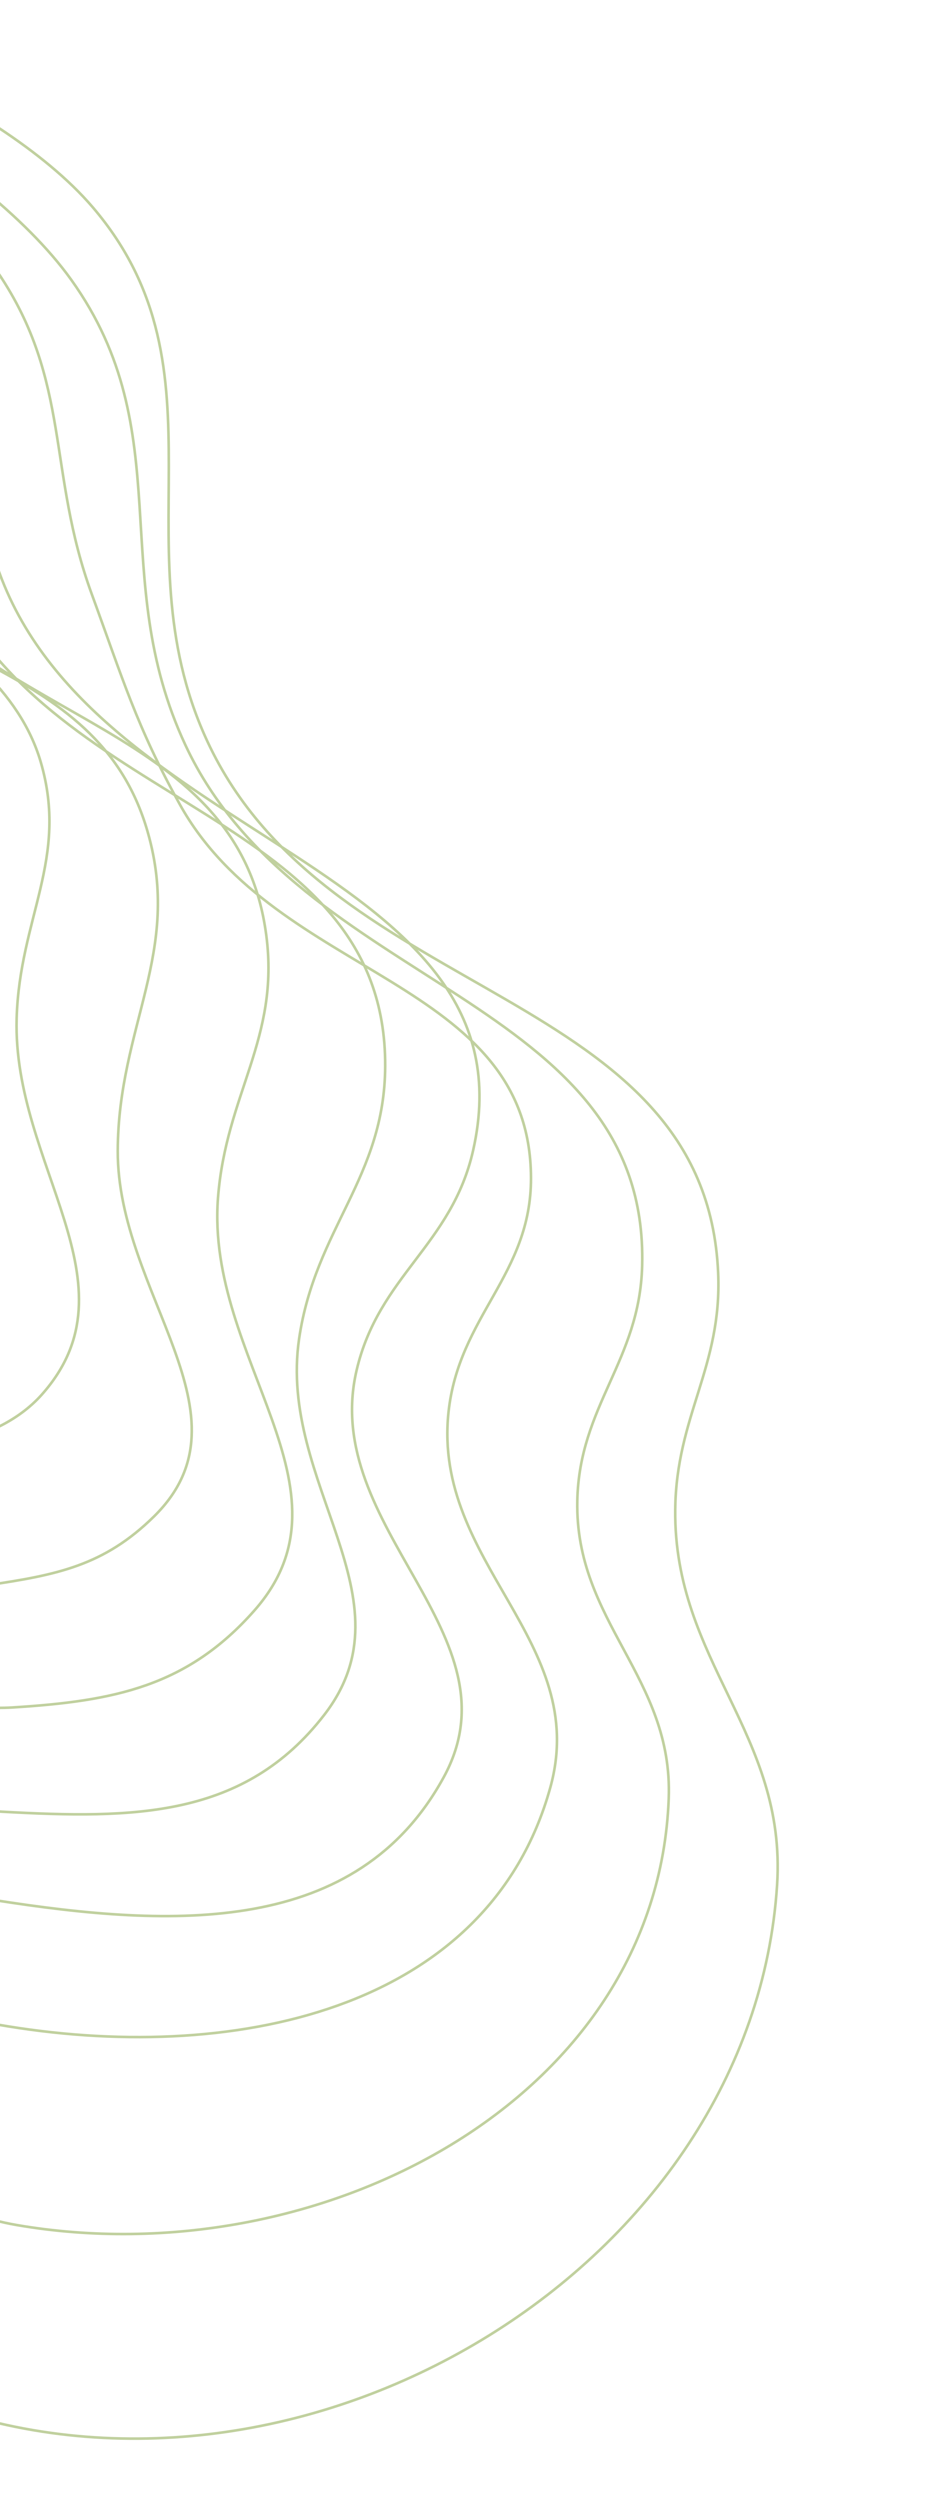 <svg width="361" height="953" viewBox="0 0 361 953" fill="none" xmlns="http://www.w3.org/2000/svg">
<path opacity="0.5" d="M-106.491 301.852C-106.491 301.852 -28.409 379.583 -49.88 429.7C-64.807 464.544 -128.463 487.462 -128.463 487.462M-119.835 192.556C-119.835 192.556 -44.75 217.108 -28.039 257.444C-13.504 292.53 -38.772 316.183 -37.132 354.047C-35.119 400.513 9.259 429.184 -12.089 470.57C-33.408 511.899 -121.839 518.715 -121.839 518.715M-134.25 130.496C-134.541 133.588 -109.145 174.627 -96.411 194.761C-83.677 214.894 -0.511 235.589 15.55 290.506C26.324 327.342 7.457 349.902 6.353 388.213C4.738 444.33 53.405 489.623 15.918 531.682C-20.409 572.439 -124.23 544.108 -124.23 544.108M-130.613 91.855C-130.613 91.855 -106.801 158.917 -81.352 196.178C-41.078 255.147 36.746 248.728 56.365 317.181C69.507 363.036 45.122 390.985 44.934 438.625C44.717 493.324 97.943 539.492 58.819 578.045C39.695 596.889 21.718 600.392 -4.987 604.339C-56.501 611.954 -130.808 560.196 -130.808 560.196M-127.495 58.734C-127.495 58.734 -87.819 156.956 -48.474 211.525C-0.897 277.512 91.051 276.185 101.613 356.525C106.801 395.982 86.208 417.044 83.181 456.704C78.492 518.151 138.006 567.584 97.076 613.946C71.476 642.944 43.554 648.507 4.695 650.917C-57.086 654.749 -137.244 580.752 -137.244 580.752M-148.804 601.94C-148.804 601.94 -67.048 686.935 0.954 690.662C51.011 693.406 93.257 693.123 123.712 653.766C158.169 609.239 105.982 565.84 114.147 510.298C120.33 468.238 146.798 448.977 146.99 406.463C147.428 309.621 20.622 309.541 -20.148 221.431C-36.033 187.101 -24.225 160.433 -50.317 129.486C-76.409 98.54 -91.038 81.189 -117.13 50.242M-115.26 30.37C-115.26 30.37 -43.654 77.044 -21.042 123.331C-4.764 156.652 -13.019 180.923 -1.067 215.987C35.006 321.825 205.199 329.694 180.54 438.58C172.368 474.666 144.516 486.361 136.079 522.386C121.959 582.678 199.069 623.151 169.3 677.549C136.216 738.005 66.458 735.123 -2.215 724.335C-74.003 713.059 -155.538 619.685 -155.538 619.685M-109.357 21.458C-109.357 21.458 -30.369 60.019 -0.663 104.087C27.277 145.533 17.909 179.799 35.067 226.628C46.718 258.429 52.144 276.99 68.61 306.639C105.592 373.225 202.393 373.087 202.628 449.013C202.742 486.04 174.991 501.672 171.136 538.495C165.122 595.937 225.423 625.7 210.014 681.381C186.28 767.148 87.472 787.302 -1.055 771.782C-78.504 758.203 -158.084 646.733 -158.084 646.733M-98.591 14.675C-98.591 14.675 -8.085 57.357 27.224 106.712C68.842 164.886 40.522 219.313 70.741 284.006C114.28 377.216 247.708 379.939 245.05 482.522C244.11 518.786 221.066 535.813 220.302 572.082C219.327 618.396 256.925 639.343 255.19 685.634C250.871 800.904 121.224 867.99 6.38 848.221C-89.515 831.713 -170.825 674.493 -170.825 674.493M-184.266 697.732C-184.266 697.732 -122.602 883.696 -20.453 918.093C118.651 964.934 287.257 863.545 296.548 718.486C300.24 660.847 257.115 633.357 257.67 575.599C258.014 539.743 275.612 521.08 274.051 485.252C269.34 377.11 127.748 382.462 80.222 284.898C44.134 210.815 89.091 141.913 35.451 79.084C-2.042 35.169 -92.532 4.107 -92.532 4.107" stroke="#83A33E"/>
</svg>
